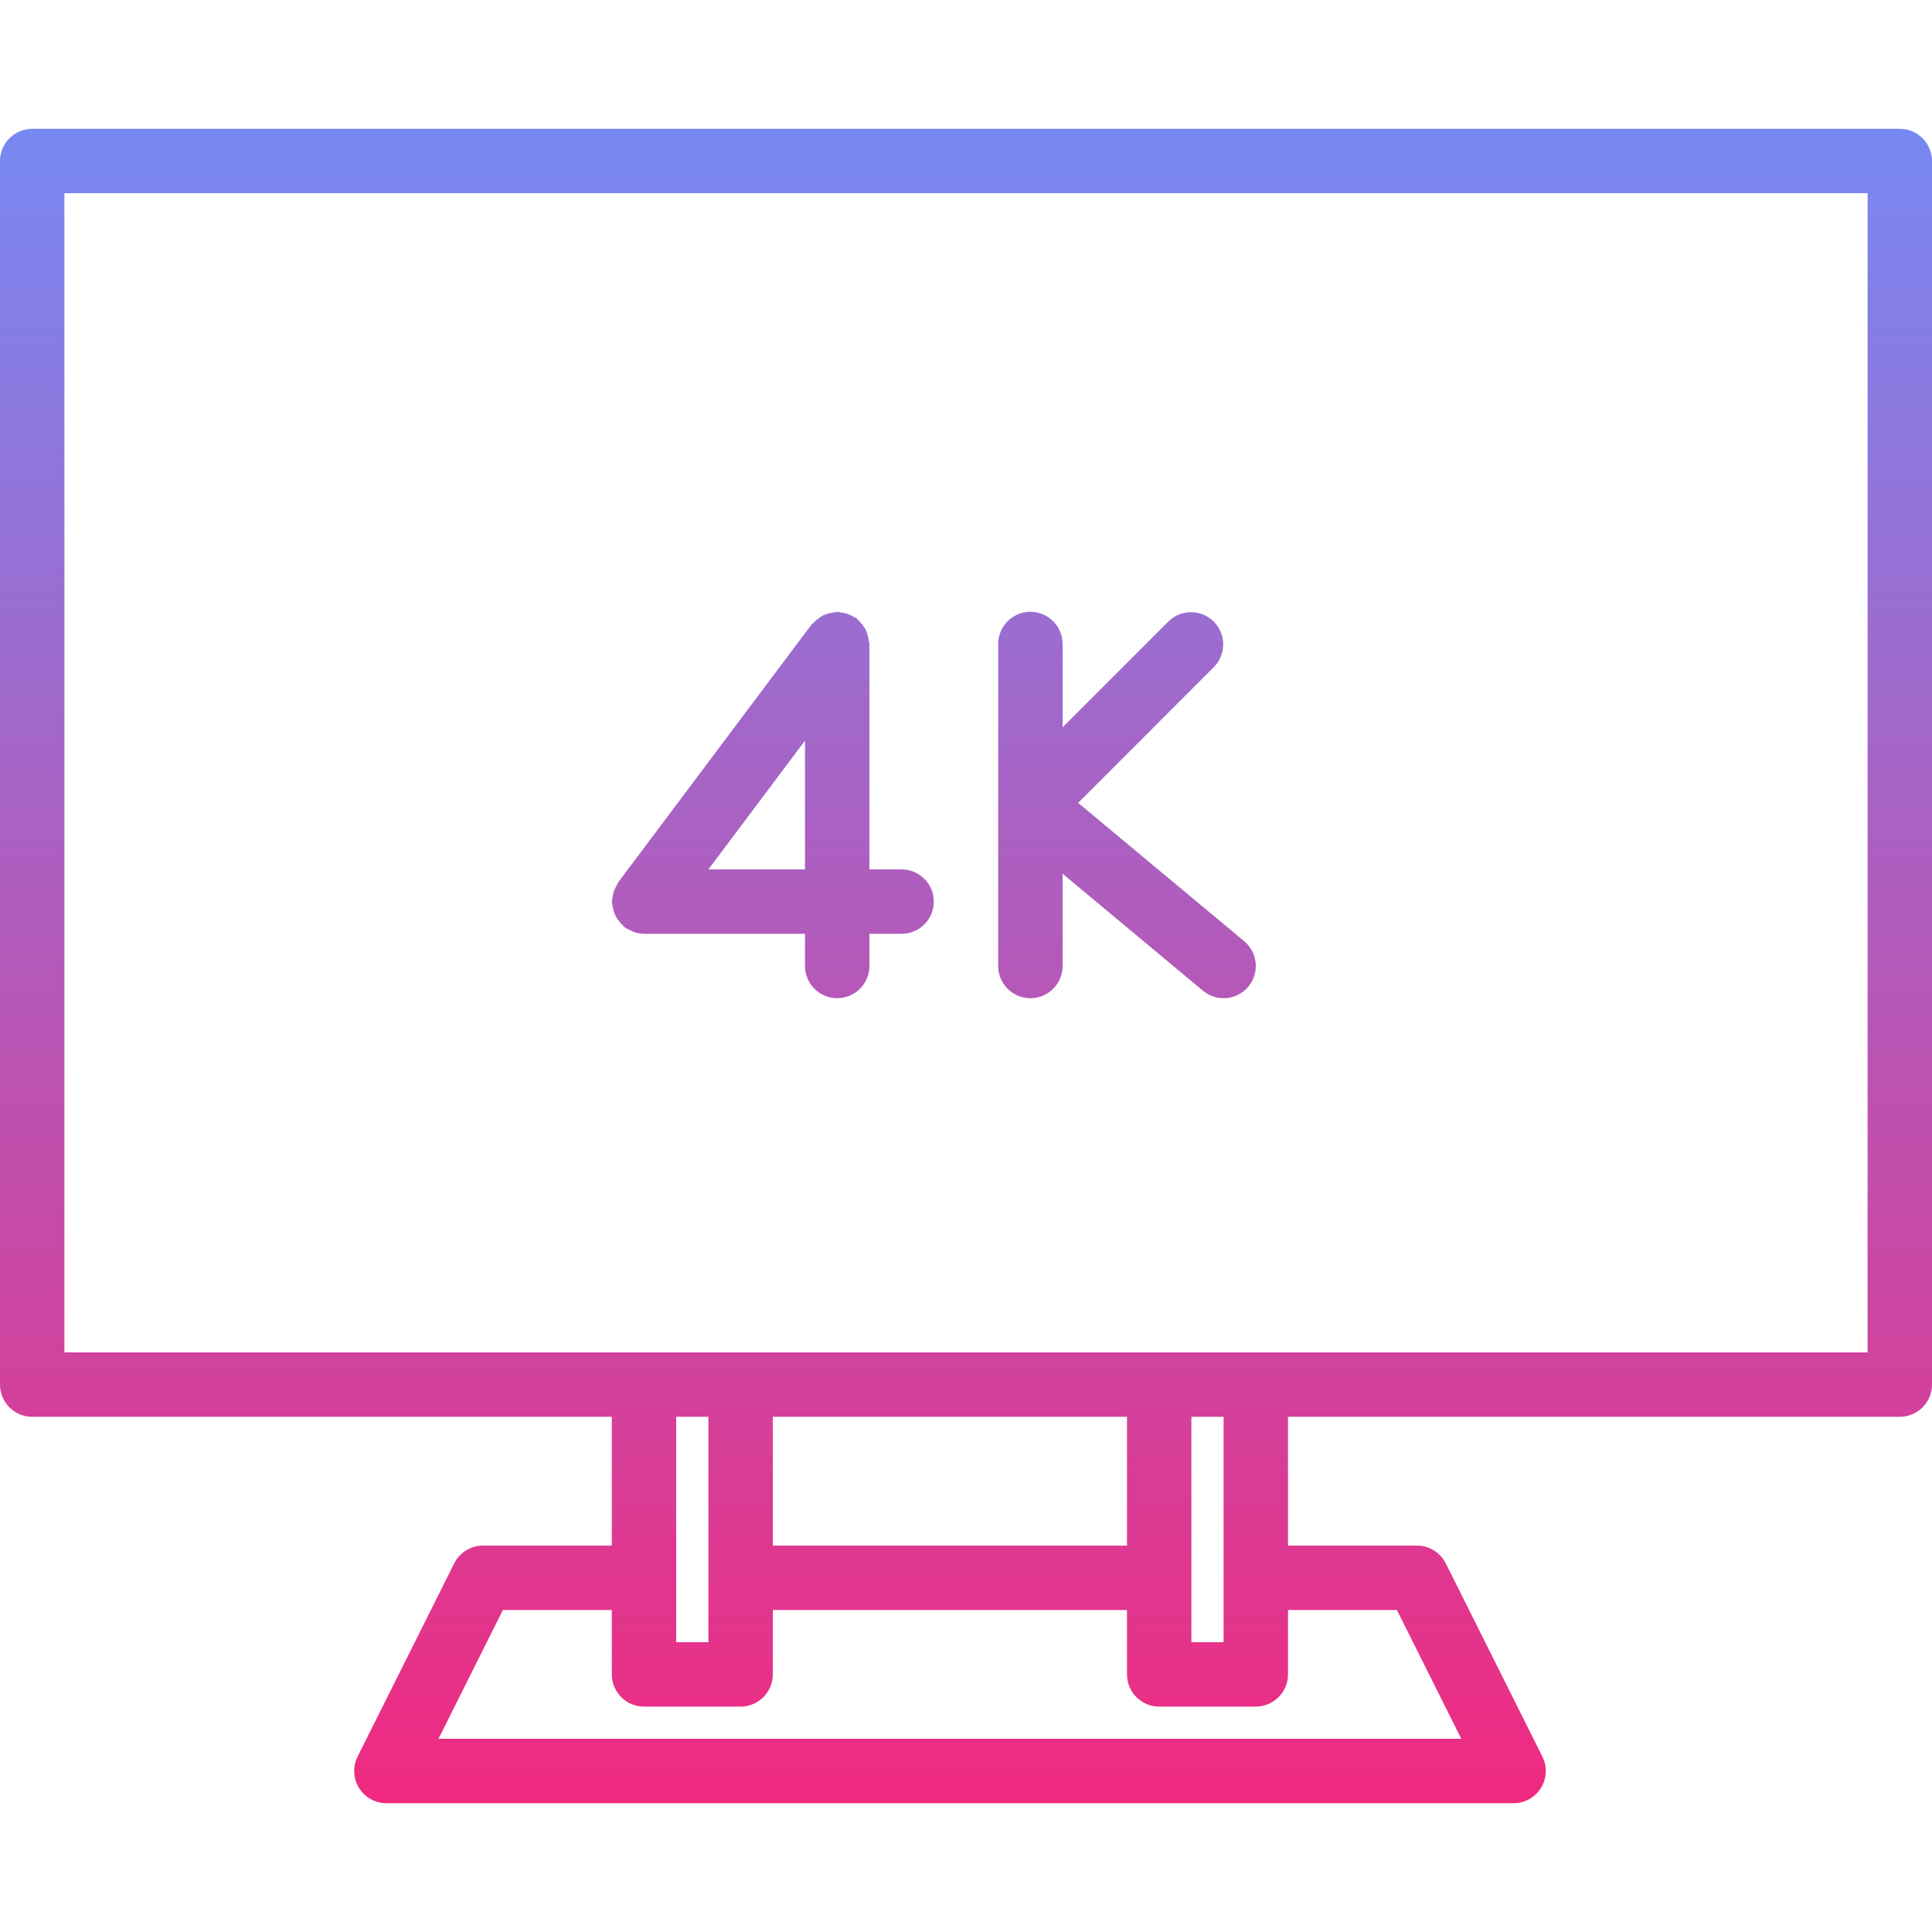 <svg xmlns="http://www.w3.org/2000/svg" xmlns:xlink="http://www.w3.org/1999/xlink" width="480pt" height="480pt" viewBox="0 -32 480 480">
    <linearGradient id="a">
        <stop offset="0" stop-color="#fa2276"/>
        <stop offset="1" stop-color="#6a93ff"/>
    </linearGradient>
    <linearGradient id="b" x1="240" x2="240" y1="450.352" y2="-46.264" gradientUnits="userSpaceOnUse" xlink:href="#a"/>
    <linearGradient id="c" x1="192" x2="192" y1="450.352" y2="-46.264" gradientUnits="userSpaceOnUse" xlink:href="#a"/>
    <linearGradient id="d" x1="280" x2="280" y1="450.352" y2="-46.264" gradientUnits="userSpaceOnUse" xlink:href="#a"/>
    <path fill="url(#b)" d="m472 0h-464c-4.418 0-8 3.582-8 8v304c0 4.418 3.582 8 8 8h144v32h-32c-3.031 0-5.805 1.711-7.16 4.426l-24 48c-1.238 2.48-1.105 5.426.352 7.781 1.461 2.359 4.035 3.793 6.809 3.793h280c2.781.016 5.367-1.414 6.836-3.773 1.469-2.363 1.605-5.316.363-7.801l-24-48c-1.359-2.727-4.152-4.441-7.199-4.426h-32v-32h152c4.418 0 8-3.582 8-8v-304c0-4.418-3.582-8-8-8zm-192 320v32h-88v-32zm-104 56h-8v-56h8zm171.055-8 16 32h-254.109l16-32h27.055v16c0 4.418 3.582 8 8 8h24c4.418 0 8-3.582 8-8v-16h88v16c0 4.418 3.582 8 8 8h24c4.418 0 8-3.582 8-8v-16zm-43.055 8h-8v-56h8zm160-72h-448v-288h448zm0 0"/>
    <path fill="url(#b)" d="m32 296h416c4.418 0 8-3.582 8-8v-256c0-4.418-3.582-8-8-8h-416c-4.418 0-8 3.582-8 8v256c0 4.418 3.582 8 8 8zm8-256h400v240h-400zm0 0"/>
    <path fill="url(#c)" d="m224 184h-8v-56c0-.191-.098-.352-.113-.543-.047-.543-.152-1.082-.32-1.602-.117-.477-.281-.945-.488-1.391-.227-.43-.492-.84-.797-1.219-.324-.445-.691-.859-1.098-1.23-.145-.121-.215-.297-.367-.406-.258-.145-.527-.273-.801-.387-.473-.293-.977-.531-1.504-.719-.5-.156-1.016-.258-1.535-.305-.32-.086-.648-.152-.977-.199-.199 0-.367.098-.559.113-1.031.125-2.039.395-2.992.797-.422.23-.816.496-1.184.801-.457.328-.879.703-1.258 1.121-.121.145-.297.215-.406.359l-48 64c-.145.262-.273.527-.387.801-.293.469-.531.973-.711 1.496-.164.52-.27 1.055-.32 1.602-.082.297-.141.602-.184.91 0 .191.098.352.113.543.047.543.152 1.082.32 1.602.117.477.281.945.488 1.391.227.43.492.84.797 1.219.324.445.691.859 1.098 1.23.145.121.215.297.367.406.344.215.703.402 1.074.562.293.172.594.328.902.473.902.359 1.867.555 2.84.574h40v8c0 4.418 3.582 8 8 8s8-3.582 8-8v-8h8c4.418 0 8-3.582 8-8s-3.582-8-8-8zm-48 0 24-32v32zm0 0"/>
    <path fill="url(#d)" d="m267.855 167.465 33.801-33.809c3.031-3.141 2.988-8.129-.098-11.215-3.086-3.086-8.074-3.129-11.215-.098l-26.344 26.344v-20.688c0-4.418-3.582-8-8-8s-8 3.582-8 8v80c0 4.418 3.582 8 8 8s8-3.582 8-8v-22.922l34.879 29.074c3.398 2.828 8.445 2.367 11.273-1.031 2.828-3.398 2.367-8.445-1.031-11.273zm0 0"/>
</svg>
